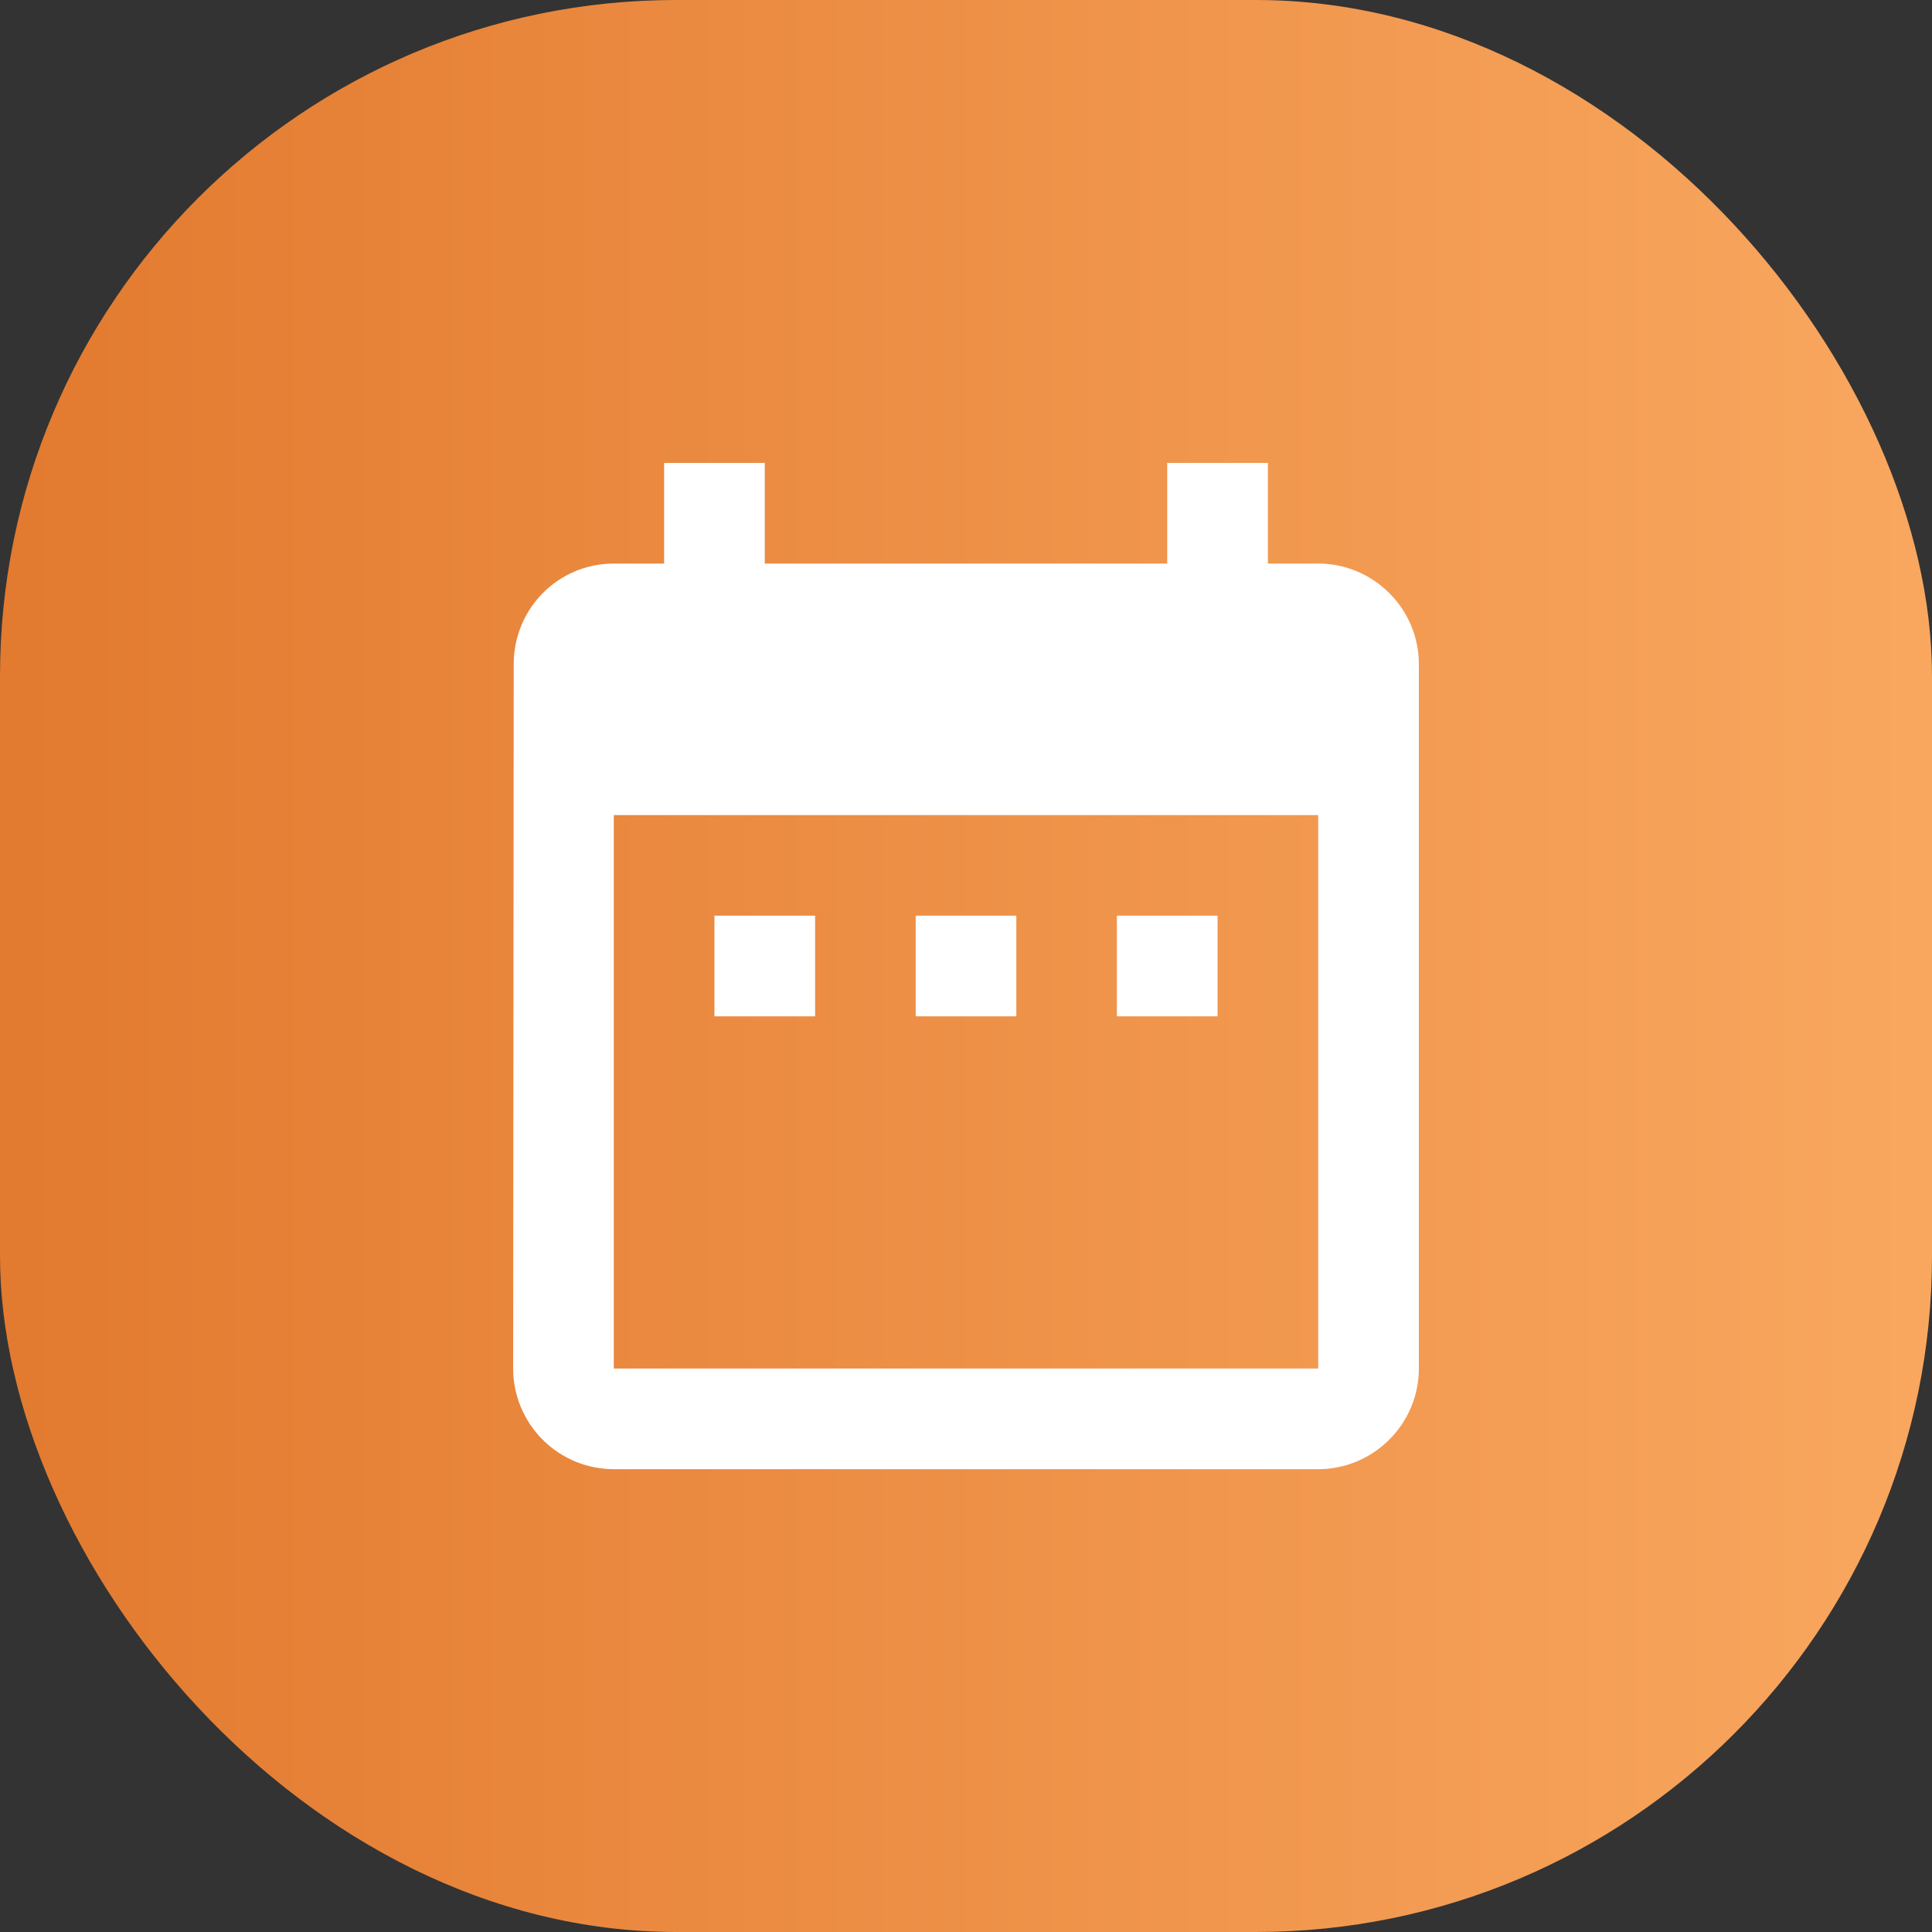 <svg width="20" height="20" viewBox="0 0 20 20" fill="none" xmlns="http://www.w3.org/2000/svg">
<rect x="0" y="0" width="20" height="20" fill="#333333" stroke="none"/>
<rect width="20" height="20" rx="7" fill="url(#paint0_linear_1173_2452)"/>
<path d="M8.438 9.479H7.396V10.521H8.438V9.479ZM10.521 9.479H9.479V10.521H10.521V9.479ZM12.604 9.479H11.562V10.521H12.604V9.479ZM13.646 5.834H13.125V4.792H12.083V5.834H7.917V4.792H6.875V5.834H6.354C5.776 5.834 5.318 6.302 5.318 6.875L5.312 14.167C5.312 14.443 5.422 14.708 5.618 14.904C5.813 15.099 6.078 15.209 6.354 15.209H13.646C14.219 15.209 14.688 14.74 14.688 14.167V6.875C14.688 6.302 14.219 5.834 13.646 5.834ZM13.646 14.167H6.354V8.438H13.646V14.167Z" fill="white"/>
<defs>
<linearGradient id="paint0_linear_1173_2452" x1="20" y1="6.875" x2="0" y2="6.875" gradientUnits="userSpaceOnUse">
<stop stop-color="#F9A75F"/>
<stop offset="1" stop-color="#E27A2F"/>
</linearGradient>
</defs>
</svg>
